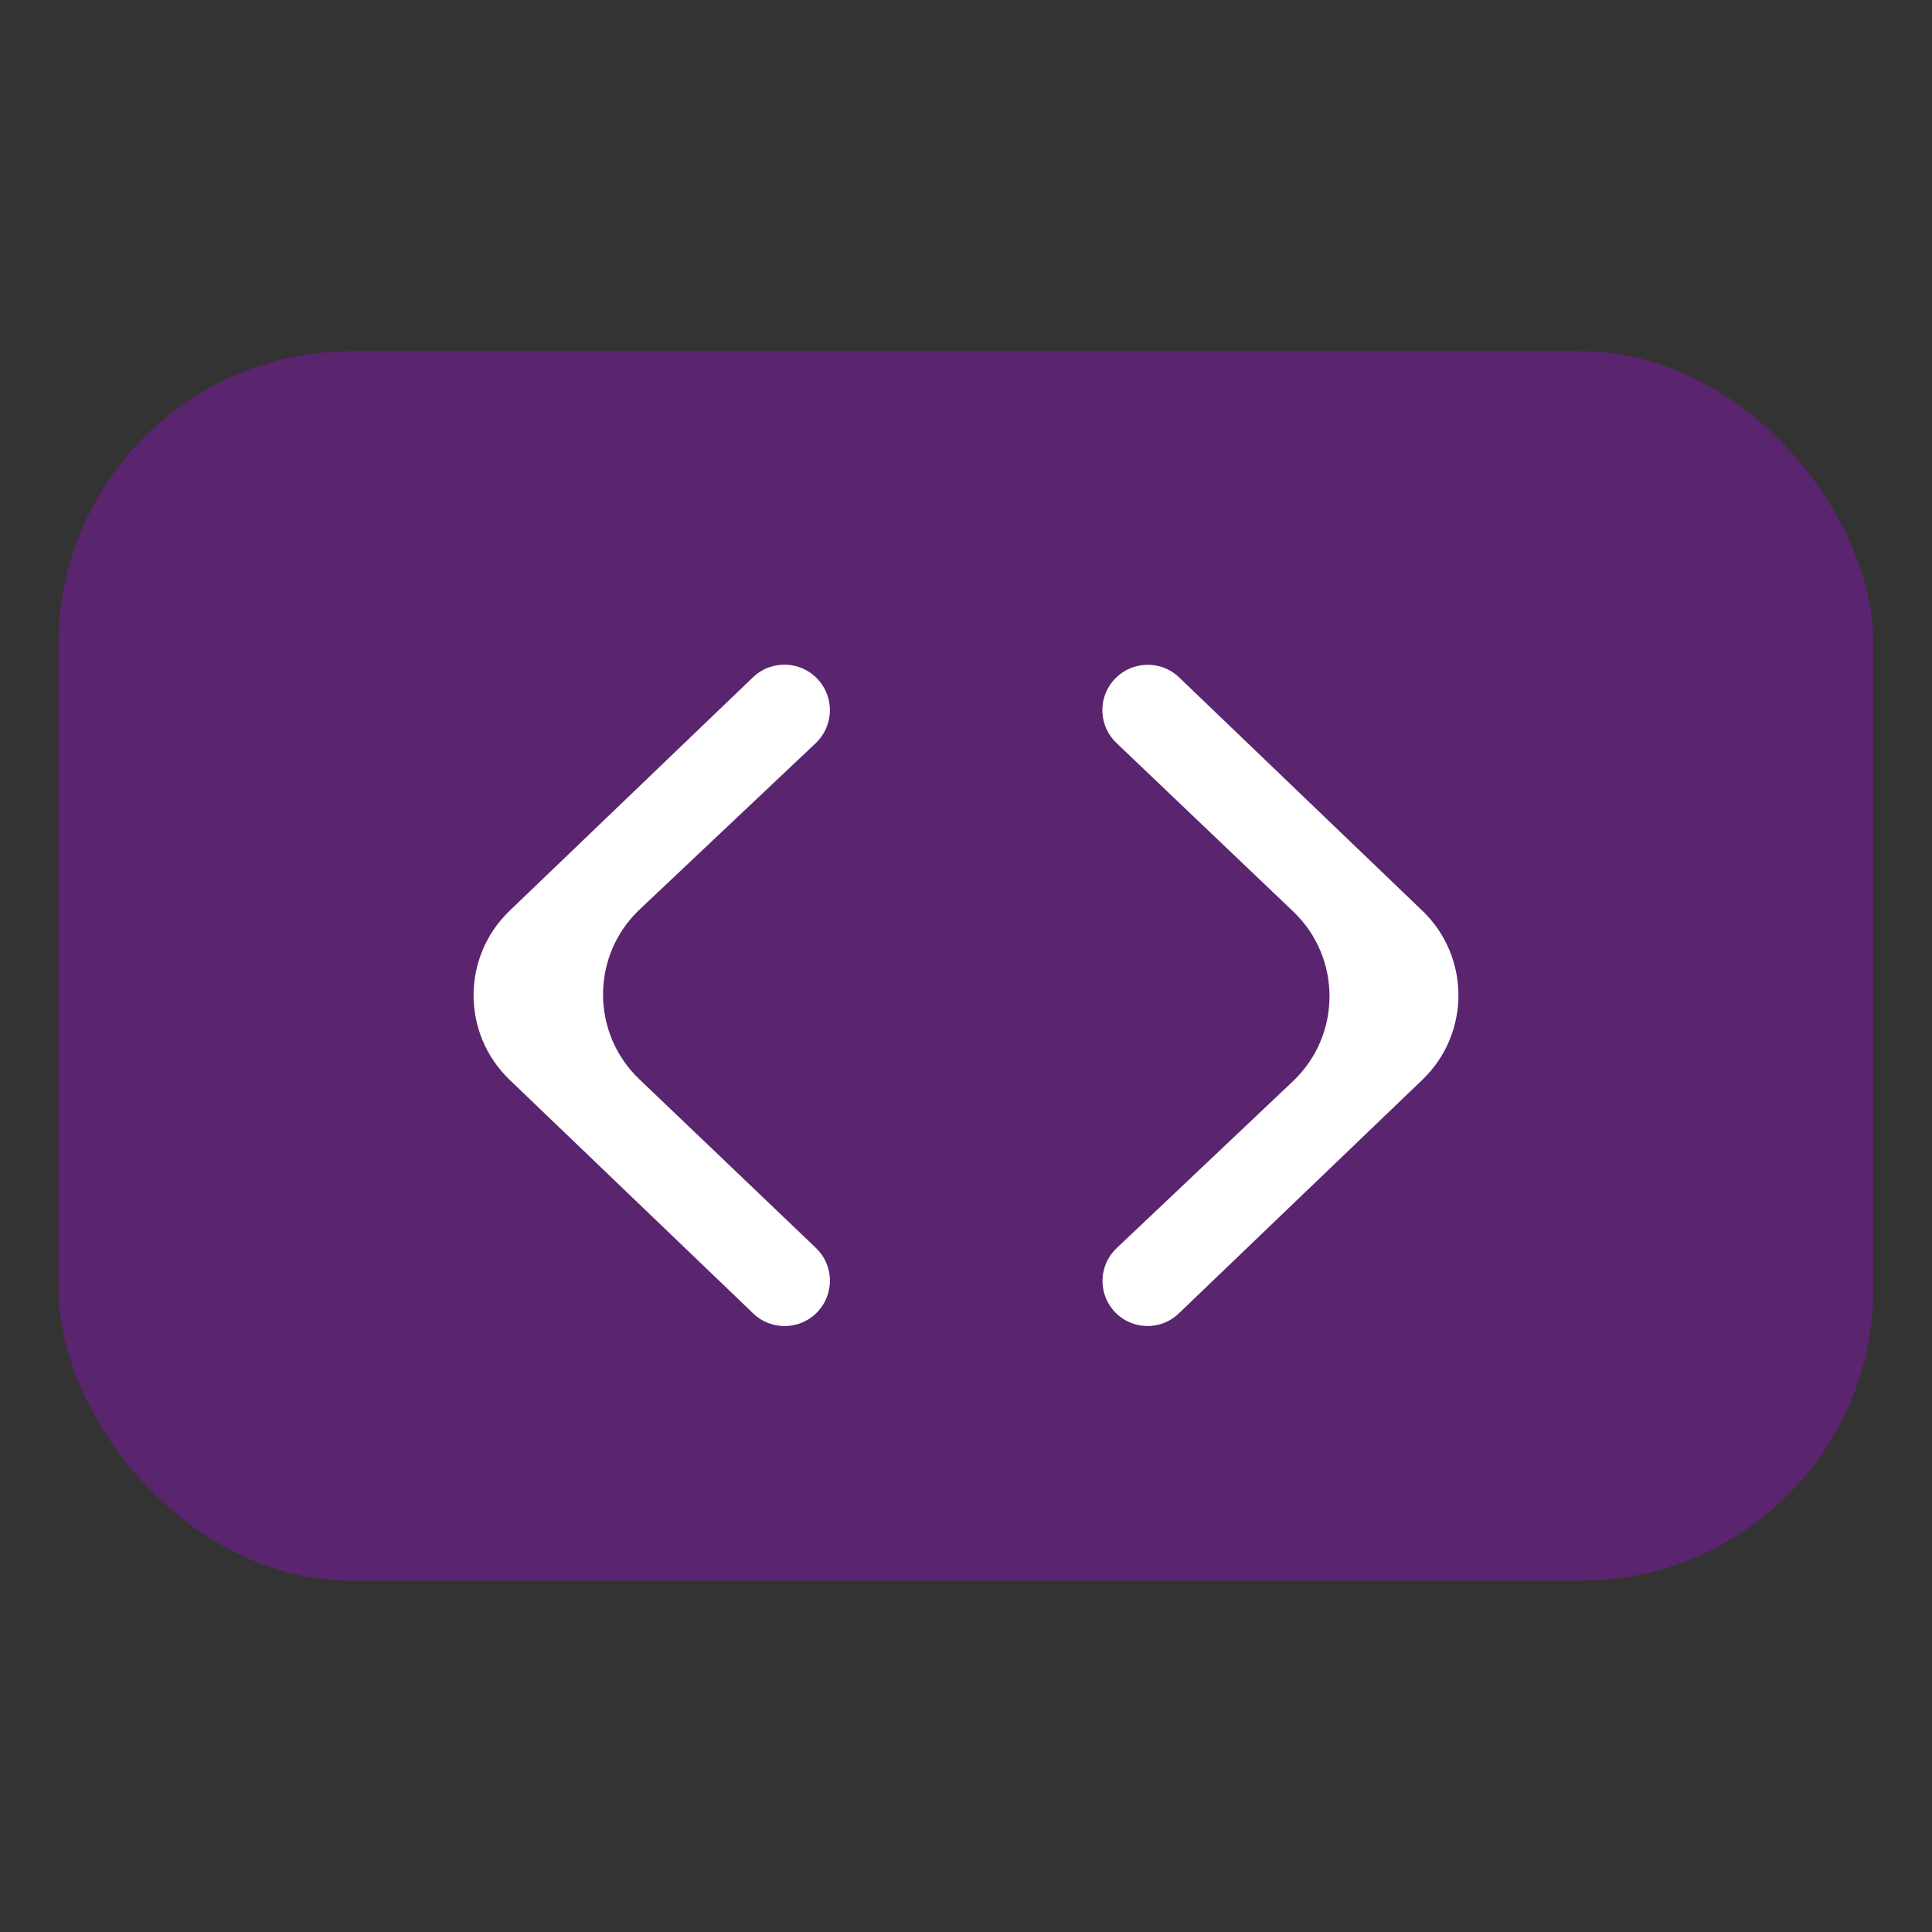<svg width="33" height="33" viewBox="0 0 33 33" fill="none" xmlns="http://www.w3.org/2000/svg">
<rect x="0" y="0" width="33" height="33" fill="#333333" stroke="none"/>
<rect x="1" y="6" width="31" height="21" rx="5" fill="#BD00FF" fill-opacity="0.29"/>
<path d="M13.936 21.315C14.235 21.6 14.257 22.069 13.988 22.381V22.381C13.698 22.718 13.185 22.742 12.865 22.434L8.704 18.443C7.884 17.656 7.884 16.344 8.704 15.557L12.861 11.569C13.183 11.26 13.699 11.286 13.989 11.625V11.625C14.258 11.94 14.233 12.41 13.932 12.695L10.927 15.533C10.095 16.319 10.091 17.642 10.919 18.433L13.936 21.315Z" fill="white"/>
<path d="M19.07 12.691C18.772 12.408 18.747 11.943 19.013 11.629V11.629C19.302 11.288 19.818 11.261 20.141 11.571L24.296 15.557C25.116 16.344 25.116 17.656 24.296 18.443L20.134 22.435C19.815 22.742 19.303 22.716 19.016 22.38V22.38C18.75 22.068 18.774 21.602 19.072 21.32L22.084 18.469C22.915 17.682 22.918 16.359 22.089 15.569L19.07 12.691Z" fill="white"/>
</svg>
